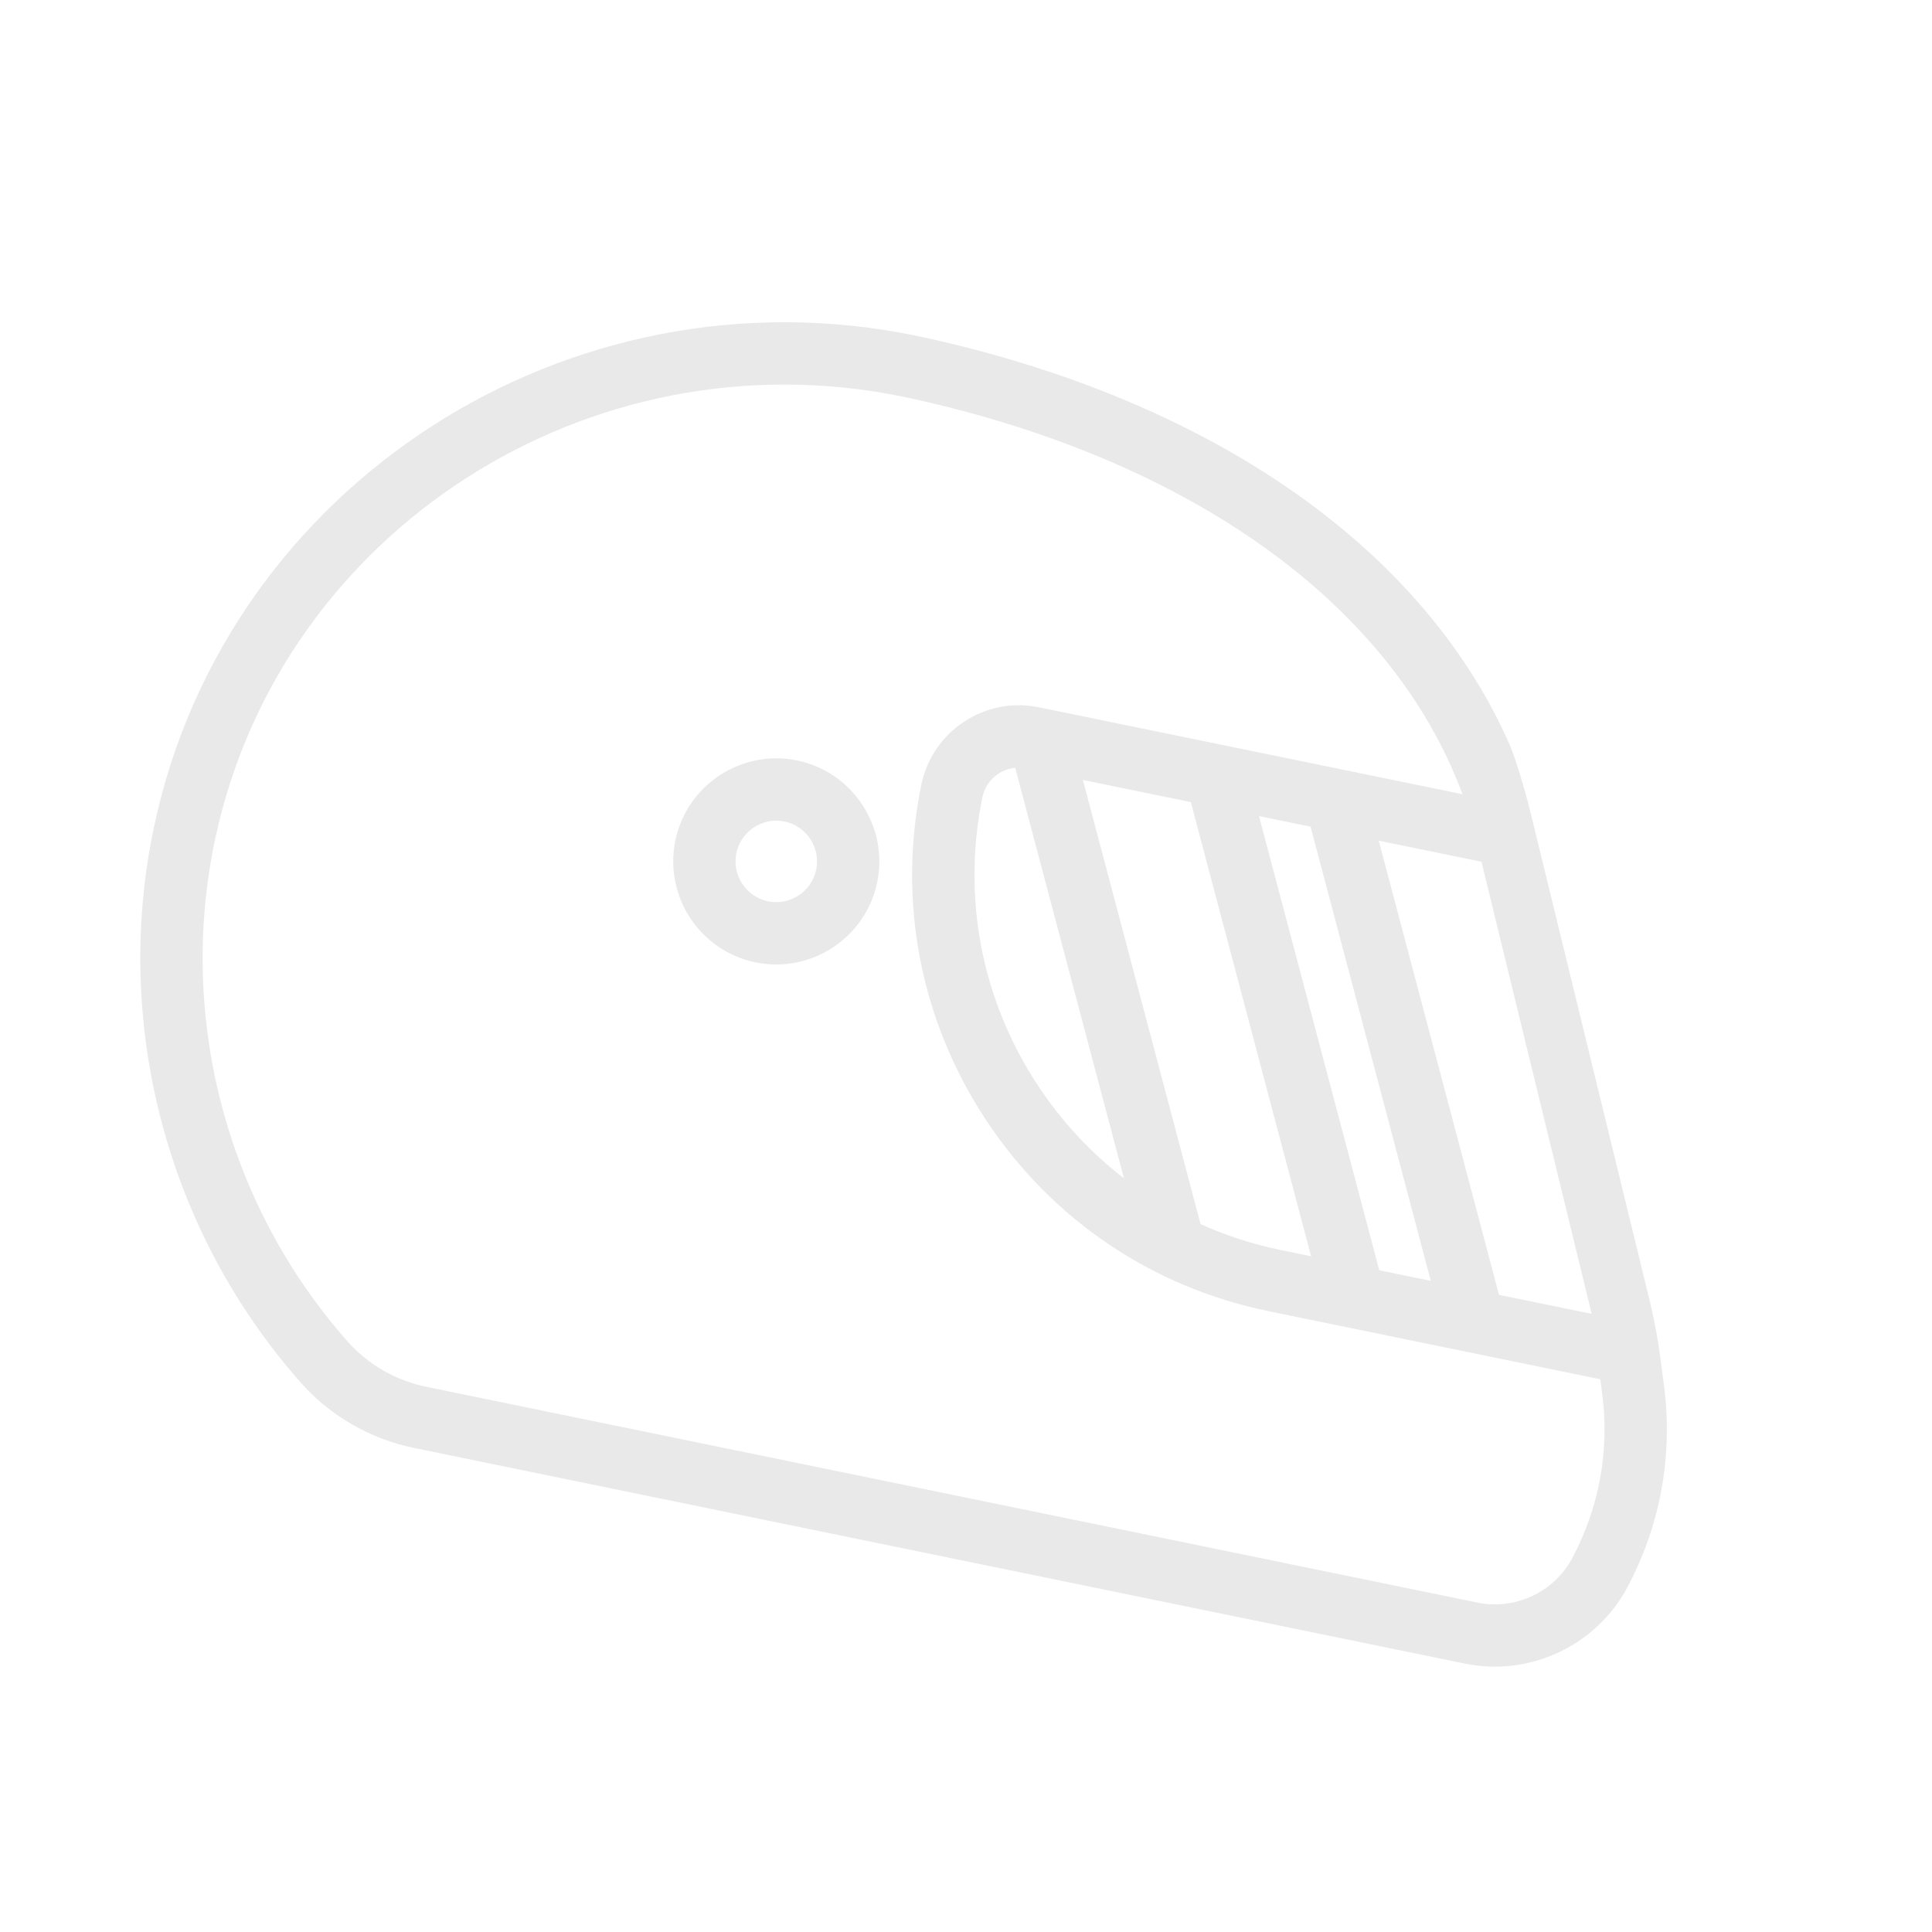 <svg width="60" height="60" viewBox="0 0 60 60" fill="none" xmlns="http://www.w3.org/2000/svg">
<g opacity="0.6" clip-path="url(#clip0_24_291)">
<path d="M51.675 43.014L51.56 42.143C51.482 41.553 51.372 40.967 51.231 40.389L49.683 34.047L47.548 25.299C47.412 24.738 47.253 24.183 47.071 23.637C47.006 23.442 46.946 23.272 46.911 23.191C44.245 17.053 37.663 12.444 28.697 10.479C28.608 10.46 28.522 10.441 28.433 10.423C17.668 8.214 7.063 15.036 4.793 25.63C3.476 31.777 5.184 38.255 9.362 42.961C10.265 43.977 11.506 44.69 12.858 44.967L45.499 51.666C47.504 52.078 49.576 51.104 50.538 49.298C51.569 47.362 51.962 45.189 51.675 43.014ZM49.431 40.803L46.553 40.213L42.818 26.108L46.011 26.763C46.012 26.77 46.014 26.778 46.016 26.784L46.022 26.816L49.431 40.803ZM31.528 23.843L34.905 36.593C33.875 35.797 32.971 34.83 32.234 33.712C30.482 31.055 29.87 27.876 30.509 24.759C30.613 24.252 31.038 23.891 31.528 23.843ZM37.284 38.016L33.63 24.222L36.982 24.91L40.718 39.015L39.783 38.823C38.912 38.644 38.076 38.371 37.284 38.016ZM42.835 39.45L39.099 25.345L40.701 25.673L44.435 39.778L42.835 39.45ZM48.829 48.388C48.268 49.442 47.058 50.011 45.888 49.771L13.248 43.071C12.302 42.877 11.436 42.382 10.809 41.676C7.039 37.429 5.497 31.582 6.686 26.036C8.733 16.476 18.315 10.322 28.044 12.319C28.124 12.336 28.203 12.352 28.283 12.37C36.954 14.27 43.191 18.732 45.4 24.614C45.405 24.63 45.411 24.648 45.416 24.665L32.259 21.965C30.591 21.623 28.956 22.702 28.613 24.37C27.87 27.994 28.582 31.689 30.618 34.777C32.653 37.865 35.77 39.975 39.394 40.719L49.699 42.834L49.756 43.267C49.99 45.039 49.669 46.81 48.829 48.388Z" fill="#DADADA"/>
<path d="M24.751 23.616C23.023 23.261 21.327 24.379 20.973 26.108C20.618 27.837 21.736 29.532 23.464 29.887C25.193 30.242 26.889 29.124 27.243 27.395C27.598 25.666 26.48 23.971 24.751 23.616ZM23.854 27.991C23.17 27.851 22.728 27.18 22.868 26.497C23.009 25.814 23.679 25.372 24.362 25.512C25.046 25.652 25.488 26.323 25.348 27.006C25.207 27.689 24.537 28.131 23.854 27.991Z" fill="#DADADA"/>
</g>
<defs>
<clipPath id="clip0_24_291">
<rect width="50" height="50" fill="white" transform="translate(10.053) rotate(11.598)"/>
</clipPath>
</defs>
</svg>
